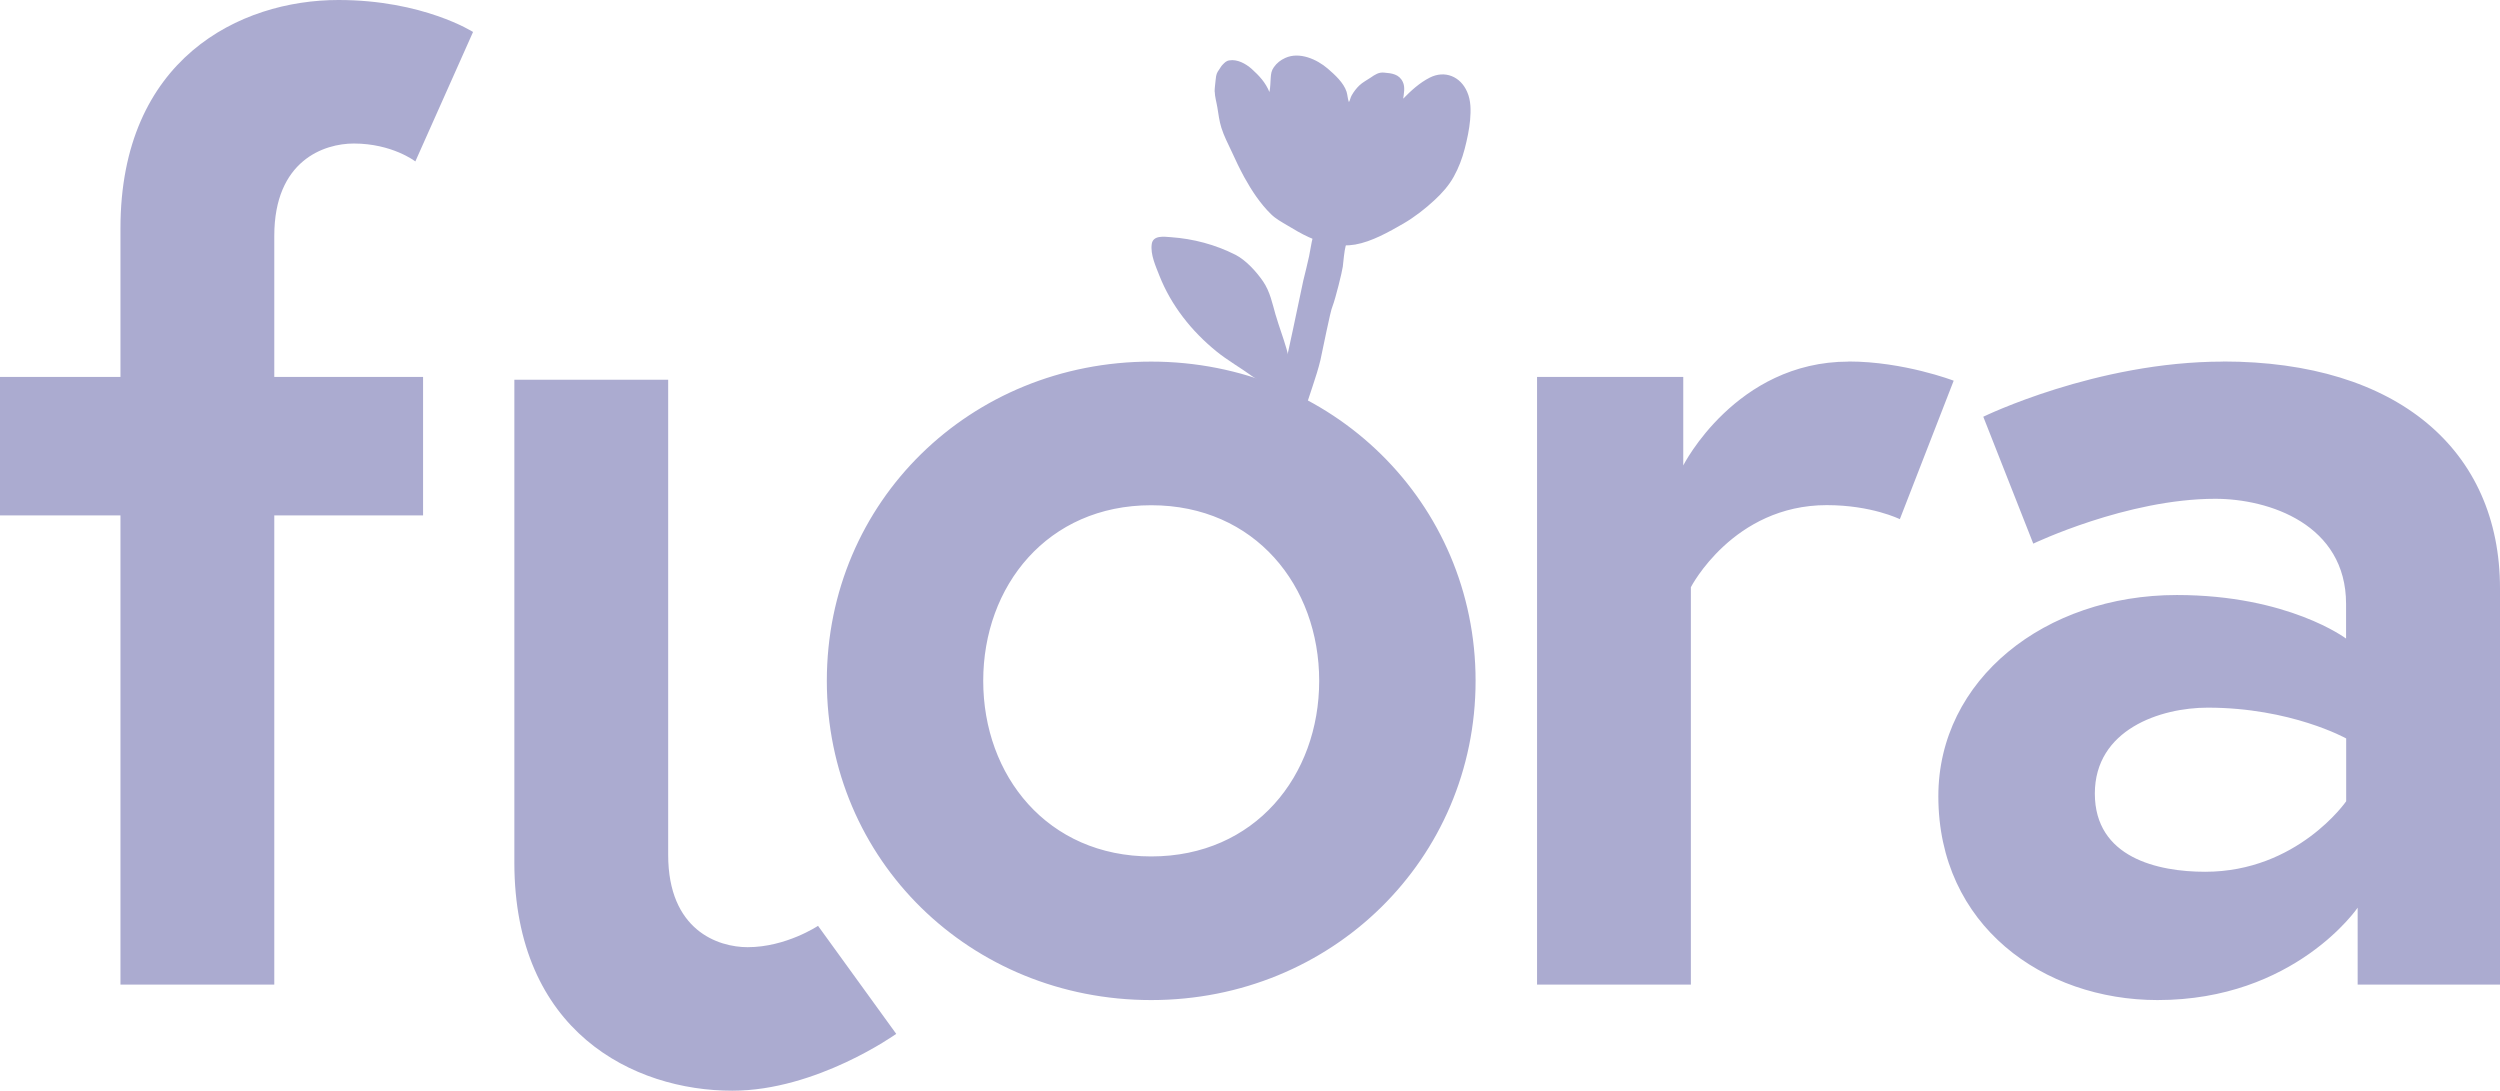 <svg xmlns="http://www.w3.org/2000/svg" id="Layer_2" viewBox="0 0 233.06 101.68">
  <defs>
    <clipPath id="clippath">
      <path fill="none" d="M0 0h233.06v101.68H0z" />
    </clipPath>
    <style>
      .cls-1 {
        fill: #ababd0
      }
    </style>
  </defs>
  <g id="Ebene_1" clip-path="url(#clippath)">
    <path
      d="M121.52 26.07c.17-.73.37-1.46.52-2.19.13-.61.2-1.23.37-1.84.18-.67.43-1.34.65-2 .12-.36.29-.68.43-1.03.08-.21.07-.43.28-.54.14-.07.35-.04.5-.08.31-.09.57-.21.89-.25.57-.07 1.11.2 1.23.82.14.74-.15 1.46-.35 2.15-.18.59-.43 1.17-.58 1.76-.16.64-.2 1.34-.28 1.99-.06.47-.67 2.95-.96 3.7-.2.4-.94 4.22-1.12 4.99-.4 1.68-1.07 3.29-1.52 4.96-.21.81-.47 1.84-1.42 2.04-2.15.46-1.08-3.46-.83-4.41.43-1.64 2.07-9.53 2.18-10.04"
      class="cls-1" />
    <path
      d="M118.93 29.4c-.32-1.11-.52-2.2-1.19-3.18-.62-.9-1.59-1.97-2.57-2.47-1.88-.95-3.92-1.49-6.02-1.64-.66-.05-1.66-.19-1.78.64-.14.98.37 2.06.71 2.94 1.1 2.79 3 5.18 5.31 7.06 1.06.86 2.27 1.54 3.38 2.35.71.52 1.53.69 2.26 1.14.22.14 1.67.88 1.89.51.15-.25-.32-.8-.55-.92.18-2.23-.85-4.4-1.44-6.44m-5.69-20.87c.01.51.17 1.02.25 1.52.1.63.18 1.26.37 1.87.24.77.62 1.49.96 2.22.37.82.75 1.61 1.18 2.4.68 1.23 1.48 2.45 2.49 3.44.44.43.96.71 1.48 1.02.67.4 1.33.8 2.04 1.12 1.33.61 2.85.94 4.32.69 1.55-.27 3.13-1.17 4.49-1.95 1.05-.61 2.05-1.39 2.93-2.21.67-.62 1.34-1.37 1.78-2.18.46-.83.77-1.66 1.01-2.57.22-.84.44-1.86.51-2.72.07-.87.09-1.78-.28-2.61-.62-1.43-2.08-2.04-3.49-1.32-.94.48-1.74 1.21-2.47 1.96.07-.5.19-1.08-.03-1.55-.34-.74-1.03-.82-1.75-.88-.51-.05-.85.19-1.26.47-.34.23-.75.44-1.04.72-.26.24-.55.62-.72.93-.12.2-.14.44-.26.63-.12-.3-.12-.66-.22-.97-.27-.84-1.1-1.59-1.75-2.15-1.01-.87-2.64-1.6-3.96-1-.44.2-.79.47-1.07.87-.23.33-.26.59-.29.99-.03.43-.03.89-.12 1.32-.37-.9-.95-1.52-1.66-2.16-.53-.47-1.33-.92-2.08-.79-.31.05-.44.22-.64.42-.08.07-.24.33-.29.41-.24.33-.29.46-.34.95-.04.43-.1.79-.1 1.15M47.95 53.63V35.4h14.34v44.29c0 7.05 4.66 8.61 7.41 8.61 3.58 0 6.56-1.99 6.56-1.99l7.29 10.07s-7.4 5.3-15.28 5.3c-9.2 0-20.32-5.5-20.32-21.28V53.63Z"
      class="cls-1" />
    <path
      d="M207.24 33.71c-11.83 0-22.35 5.14-22.35 5.14l4.66 11.83s8.73-4.18 16.97-4.18c5.02 0 12.19 2.39 12.19 9.8v3.23s-5.38-4.06-15.78-4.06c-12.31 0-22.23 7.89-22.23 18.76 0 12.07 9.8 19 20.44 19 12.79 0 18.65-8.61 18.65-8.61v7.17h13.27V54.86c0-12.91-9.56-21.16-25.82-21.16m-1.67 47.57c-4.42 0-10.28-1.32-10.28-7.29s6.1-8.01 10.52-8.01c7.77 0 12.91 2.87 12.91 2.87v5.86s-4.54 6.57-13.15 6.57m-33.23-47.56c-10.52 0-15.42 9.68-15.42 9.68v-8.25h-13.63v56.65h14.34V54.74s3.94-7.65 12.67-7.65c4.18 0 6.81 1.31 6.81 1.31l5.02-12.91s-4.66-1.79-9.8-1.79m-65.01 46.14c-9.68 0-15.66-7.53-15.66-16.37s5.98-16.37 15.66-16.37 15.66 7.53 15.66 16.37-5.98 16.37-15.66 16.37m0-46.13c-16.85 0-30.24 13.03-30.24 29.76s13.39 29.76 30.24 29.76 30.24-13.15 30.24-29.76-13.39-29.76-30.24-29.76M0 48.05h11.23v43.74h14.34V48.05h13.87V35.14H25.57V21.99c0-7.05 4.66-8.61 7.41-8.61 3.59 0 5.74 1.67 5.74 1.67L44.1 2.98S39.44 0 31.55 0c-9.2 0-20.32 5.5-20.32 21.28v13.86H0v12.91Z"
      class="cls-1" />
  </g>
</svg>